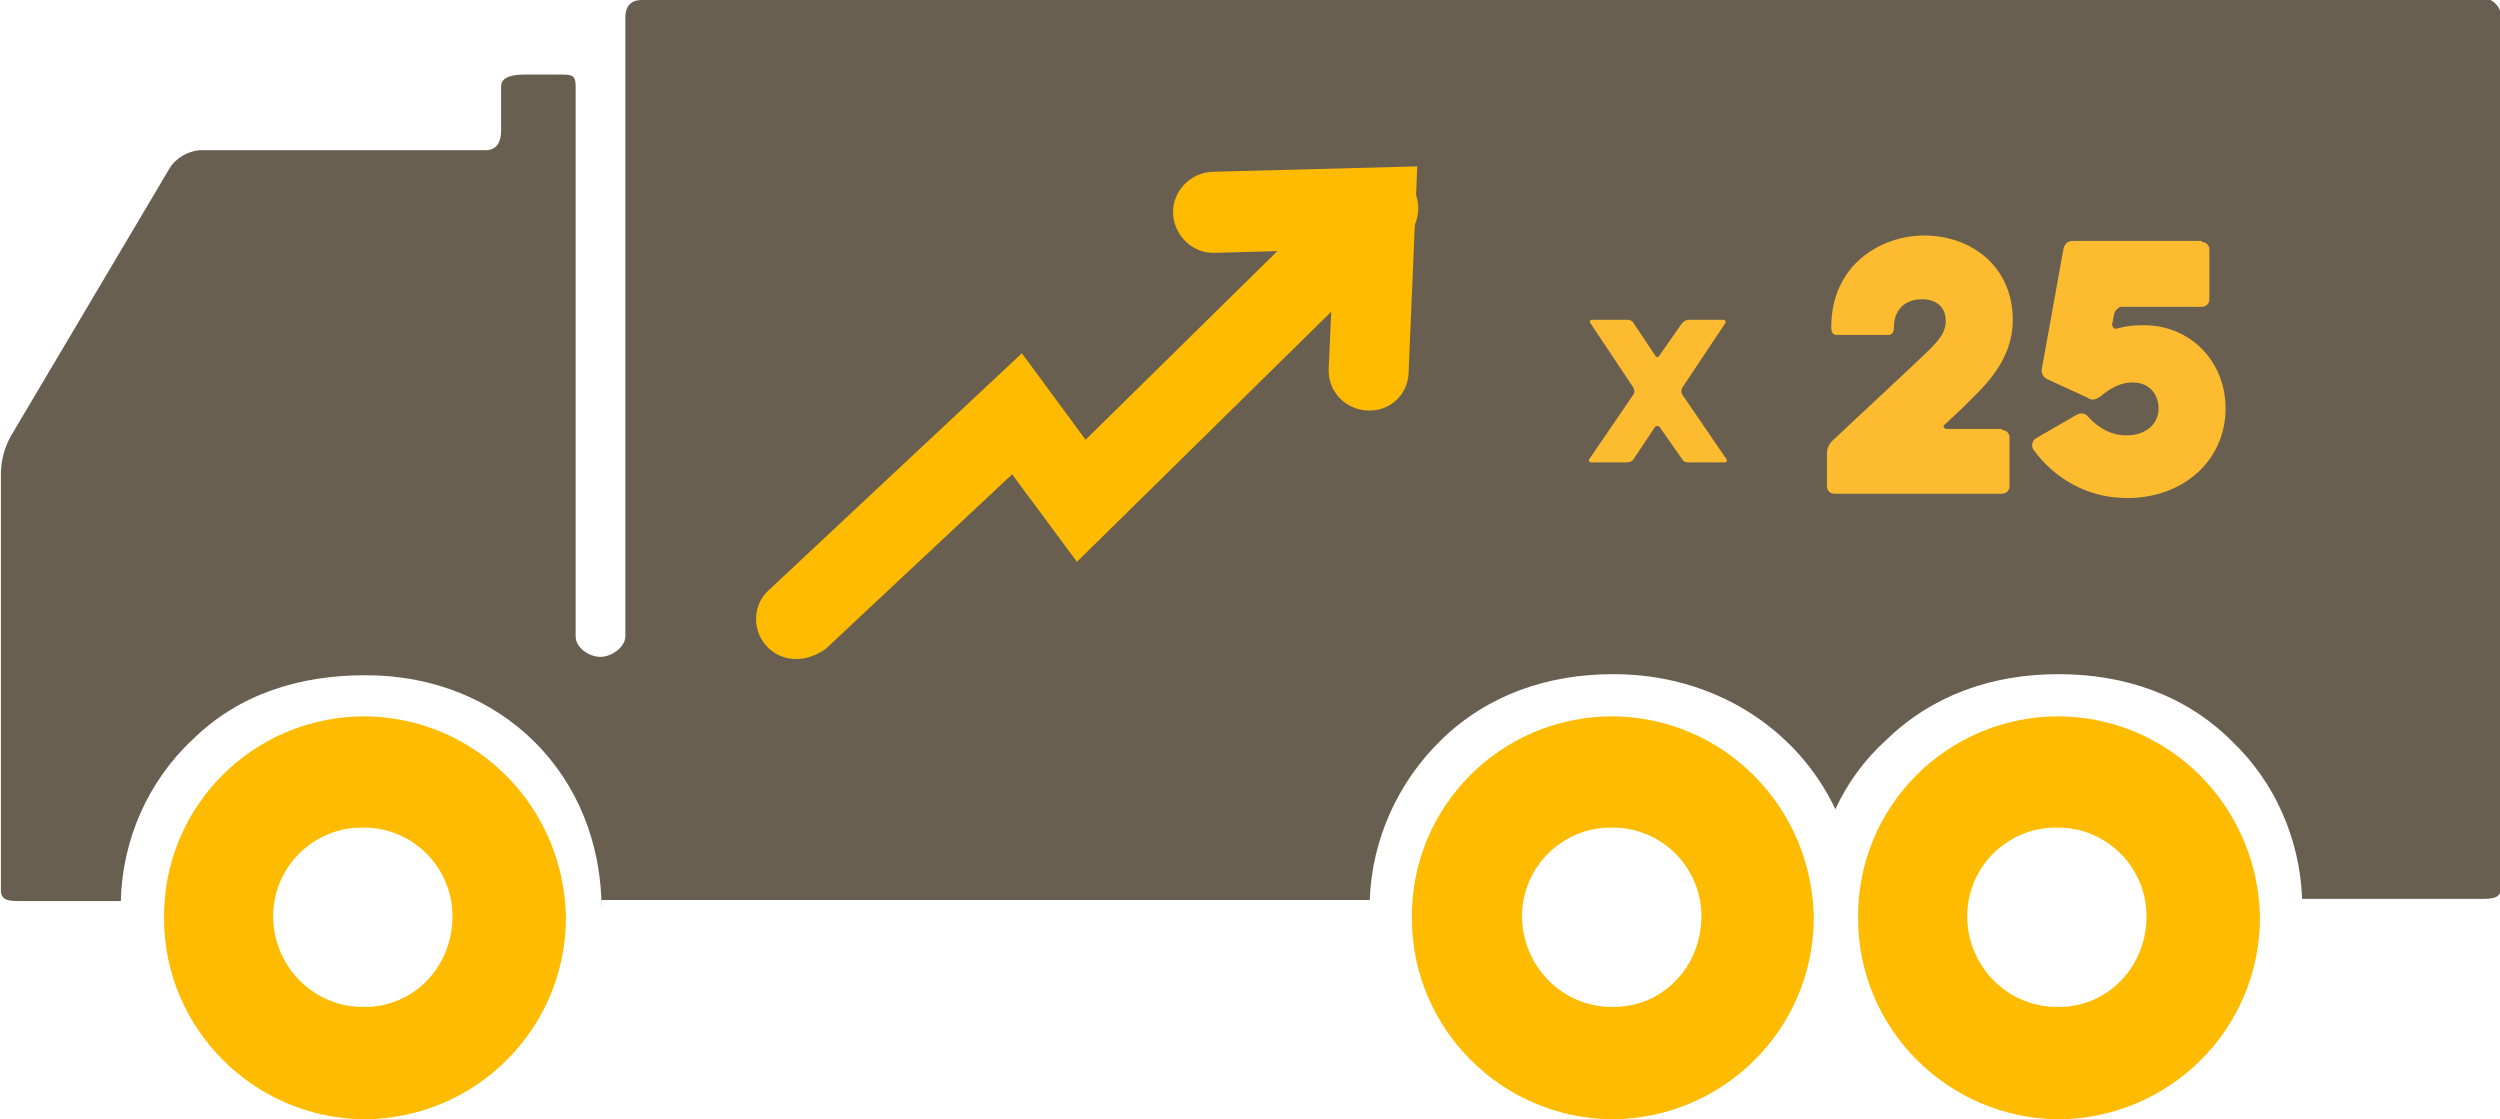 <?xml version="1.0" encoding="utf-8"?>
<!-- Generator: Adobe Illustrator 26.0.0, SVG Export Plug-In . SVG Version: 6.00 Build 0)  -->
<svg version="1.1" id="Layer_1" xmlns="http://www.w3.org/2000/svg" xmlns:xlink="http://www.w3.org/1999/xlink" x="0px" y="0px"
	 viewBox="0 0 231.4 103.6" style="enable-background:new 0 0 231.4 103.6;" xml:space="preserve">
<style type="text/css">
	.st0{fill:#695F50;}
	.st1{fill:#FFBB00;}
	.st2{enable-background:new    ;}
	.st3{fill:#FDBB30;}
</style>
<g transform="translate(-1064.517 -290.999)">
	<path class="st0" d="M1294.1,291h-170.2c-1,0-1.5,0.6-1.5,1.6v57.3c0,1-1.3,1.9-2.3,1.9s-2.3-0.8-2.3-1.9V299c0-1-0.3-1.1-1.3-1.1
		h-3.3c-1,0-2.3,0.1-2.3,1.1v4.1c0,1-0.4,1.8-1.4,1.8H1083c-1.1,0.1-2.2,0.7-2.8,1.7l-14.7,24.8c-0.6,1.1-0.9,2.3-0.9,3.5v38.5
		c0,1,0.8,1,1.9,1h9.2v0.1c0.1-5.7,2.5-11.2,6.7-15.1c4.3-4.2,9.9-5.9,15.9-5.9h0.1c12.5,0,21.8,9.2,21.8,21.7v-0.9h71.1
		c0.2-5.6,2.6-10.9,6.6-14.8c4.3-4.2,9.9-6.1,15.9-6.1h0.1c9.1,0,16.9,4.9,20.5,12.5c1.1-2.4,2.7-4.6,4.7-6.4
		c4.3-4.2,9.9-6.1,15.9-6.1h0.1c6,0,11.7,1.9,16,6.2c4,3.8,6.3,9.1,6.5,14.6h16.5c1,0,1.9,0,1.9-1v-80.7c0-0.9-0.8-1.7-1.8-1.7
		C1294.1,291,1294.1,291,1294.1,291L1294.1,291z"/>
	<path class="st1" d="M1138.2,352c-2.1,0-3.7-1.7-3.7-3.7c0-1,0.4-2,1.2-2.7l23.4-21.9l5.9,8l24.4-24c1.5-1.5,3.8-1.4,5.3,0
		s1.4,3.8,0,5.3l-30.5,30l-6-8.1l-17.3,16.2C1140,351.7,1139.1,352,1138.2,352z"/>
	<path class="st1" d="M1191.3,329c-0.1,0-0.1,0-0.2,0c-2.1-0.1-3.7-1.8-3.6-3.9l0,0l0.5-11l-11,0.3c-2.1,0.1-3.8-1.6-3.9-3.6
		c-0.1-2.1,1.6-3.8,3.6-3.9l19-0.5l-0.8,19C1194.9,327.4,1193.3,329,1191.3,329z"/>
	<path class="st1" d="M1098.1,384.2L1098.1,384.2c-4.6,0-8.3-3.8-8.3-8.4s3.8-8.3,8.4-8.2l0,0c4.6,0,8.3,3.8,8.2,8.4
		S1102.7,384.3,1098.1,384.2 M1098.3,357.3L1098.3,357.3c-10.4,0-18.7,8.4-18.6,18.7c0,10.2,8.3,18.5,18.5,18.6h0.1
		c10.3-0.1,18.6-8.4,18.6-18.7C1116.7,365.6,1108.5,357.4,1098.3,357.3"/>
	<path class="st1" d="M1254.9,384.2L1254.9,384.2c-4.6,0-8.3-3.8-8.3-8.4s3.8-8.3,8.4-8.2l0,0c4.6,0,8.3,3.8,8.2,8.4
		S1259.5,384.3,1254.9,384.2 M1255.1,357.3L1255.1,357.3c-10.4,0-18.7,8.4-18.6,18.7c0,10.2,8.3,18.5,18.5,18.6h0.1
		c10.3-0.1,18.6-8.4,18.6-18.7C1273.5,365.6,1265.3,357.4,1255.1,357.3"/>
	<path class="st1" d="M1213.7,384.2L1213.7,384.2c-4.6,0-8.3-3.8-8.3-8.4s3.8-8.3,8.4-8.2l0,0c4.6,0,8.3,3.8,8.2,8.4
		S1218.3,384.3,1213.7,384.2 M1213.8,357.3L1213.8,357.3c-10.4,0-18.7,8.4-18.6,18.7c0,10.2,8.3,18.5,18.5,18.6h0.1
		c10.3-0.1,18.6-8.4,18.6-18.7C1232.2,365.6,1224,357.4,1213.8,357.3"/>
</g>
<g class="st2">
	<path class="st3" d="M155.7,29.9c0.2-0.2,0.4-0.3,0.6-0.3h3.2c0.2,0,0.3,0.2,0.2,0.3l-4,6c-0.1,0.2-0.1,0.4,0,0.6l4.1,6
		c0.1,0.2,0,0.3-0.2,0.3h-3.3c-0.3,0-0.5-0.1-0.6-0.3l-2.1-3c-0.1-0.1-0.3-0.1-0.4,0l-2,3c-0.1,0.2-0.4,0.3-0.6,0.3h-3.3
		c-0.2,0-0.3-0.2-0.2-0.3l4.1-6c0.1-0.2,0.1-0.4,0-0.6l-4-6c-0.1-0.2,0-0.3,0.2-0.3h3.2c0.3,0,0.5,0.1,0.6,0.3l2,3
		c0.1,0.2,0.3,0.2,0.4,0L155.7,29.9z"/>
</g>
<g class="st2">
	<path class="st3" d="M185.3,39.8c0.4,0,0.7,0.3,0.7,0.7v4.5c0,0.4-0.3,0.7-0.7,0.7h-15.5c-0.4,0-0.7-0.3-0.7-0.7V42
		c0-0.5,0.2-0.9,0.5-1.2l7.7-7.2c1.9-1.8,2.8-2.6,2.8-3.9c0-1.2-0.8-2-2.2-2c-1.5,0-2.6,0.9-2.6,2.6c0,0.5-0.2,0.7-0.5,0.7h-4.8
		c-0.3,0-0.5-0.2-0.5-0.7c0-5.8,4.6-8.5,8.6-8.5c4.4,0,8.2,2.9,8.2,7.8c0,4-2.9,6.4-4.8,8.3l-1.5,1.4c-0.2,0.1-0.1,0.4,0.2,0.4
		H185.3z"/>
	<path class="st3" d="M203.8,22.4c0.4,0,0.7,0.3,0.7,0.7v4.6c0,0.4-0.3,0.7-0.7,0.7h-7.4c-0.3,0-0.6,0.3-0.7,0.6l-0.2,1
		c0,0.3,0.2,0.5,0.5,0.4c0.7-0.2,1.4-0.3,2.4-0.3c4.4,0,7.6,3.4,7.6,7.7c0,4.8-3.9,8.3-9.1,8.3c-3.9,0-6.9-2-8.7-4.5
		c-0.2-0.3-0.1-0.8,0.2-1l3.8-2.2c0.4-0.2,0.8-0.2,1.1,0.2c1,1.1,2.2,1.7,3.5,1.7c1.9,0,3-1.1,3-2.5c0-1-0.6-2.4-2.4-2.4
		c-1,0-1.9,0.4-3,1.3c-0.4,0.3-0.8,0.4-1.2,0.1l-3.7-1.7c-0.4-0.2-0.6-0.6-0.5-1l2-11.1c0.1-0.4,0.4-0.7,0.8-0.7H203.8z"/>
</g>
</svg>
